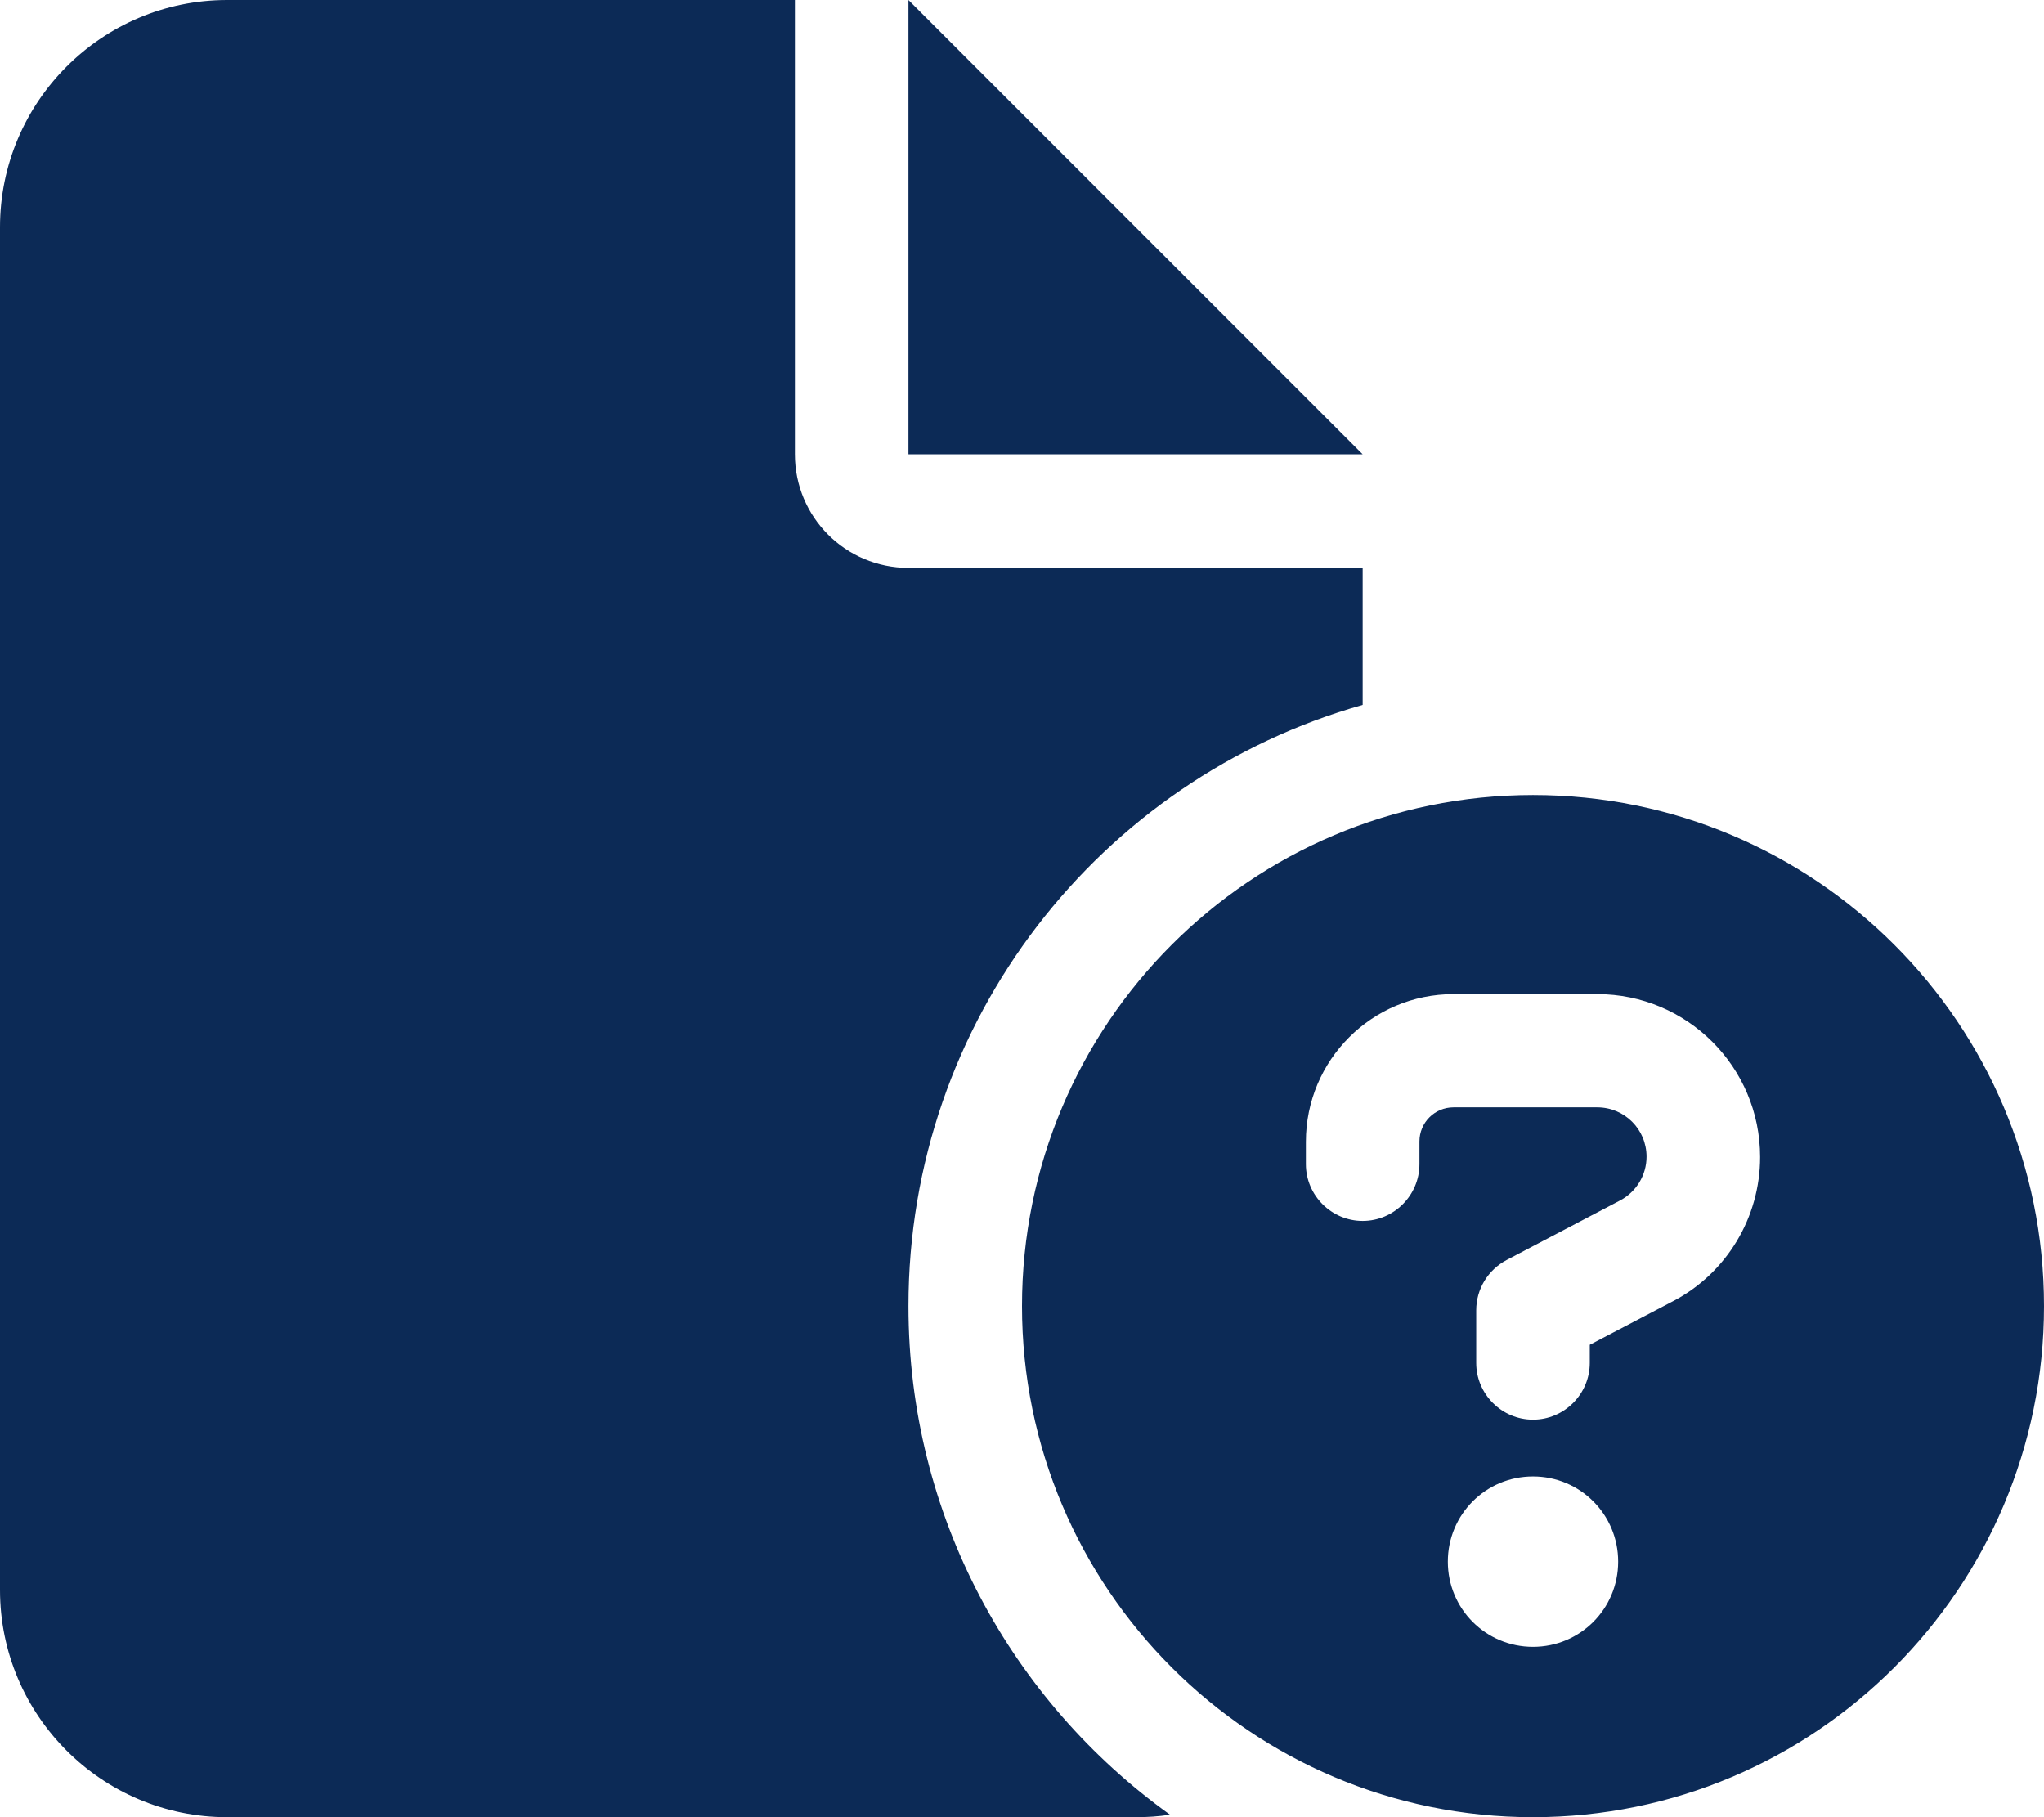 <?xml version="1.0" encoding="utf-8"?>
<!-- Generator: Adobe Illustrator 27.9.4, SVG Export Plug-In . SVG Version: 9.03 Build 54784)  -->
<svg version="1.1" id="Layer_1" xmlns="http://www.w3.org/2000/svg" xmlns:xlink="http://www.w3.org/1999/xlink" x="0px" y="0px"
	 viewBox="0 0 576 512" style="enable-background:new 0 0 576 512;" xml:space="preserve">
<style type="text/css">
	.st0{fill:#0C2A56;}
</style>
<path class="st0" d="M0,64C0,28.7,28.7,0,64,0h160v128c0,17.7,14.3,32,32,32h128v38.6c-73.9,20.9-128,88.8-128,169.4
	c0,59.1,29.1,111.3,73.7,143.3c-3.2,0.5-6.4,0.7-9.7,0.7H64c-35.3,0-64-28.7-64-64V64z M384,128H256V0L384,128z M432,224
	c79.5,0,144,64.5,144,144s-64.5,144-144,144s-144-64.5-144-144S352.5,224,432,224z M432,464c13.3,0,24-10.7,24-24s-10.7-24-24-24
	s-24,10.7-24,24S418.7,464,432,464z M368,321.6v6.4c0,8.8,7.2,16,16,16s16-7.2,16-16v-6.4c0-5.3,4.3-9.6,9.6-9.6h40.5
	c7.7,0,13.9,6.2,13.9,13.9c0,5.2-2.9,9.9-7.4,12.3l-32,16.8c-5.3,2.8-8.6,8.2-8.6,14.2V384c0,8.8,7.2,16,16,16s16-7.2,16-16v-5.1
	l23.5-12.3C486.6,358.7,496,343,496,326c0-25.4-20.6-45.9-45.9-45.9h-40.5c-23,0-41.6,18.6-41.6,41.6V321.6z"/>
</svg>
